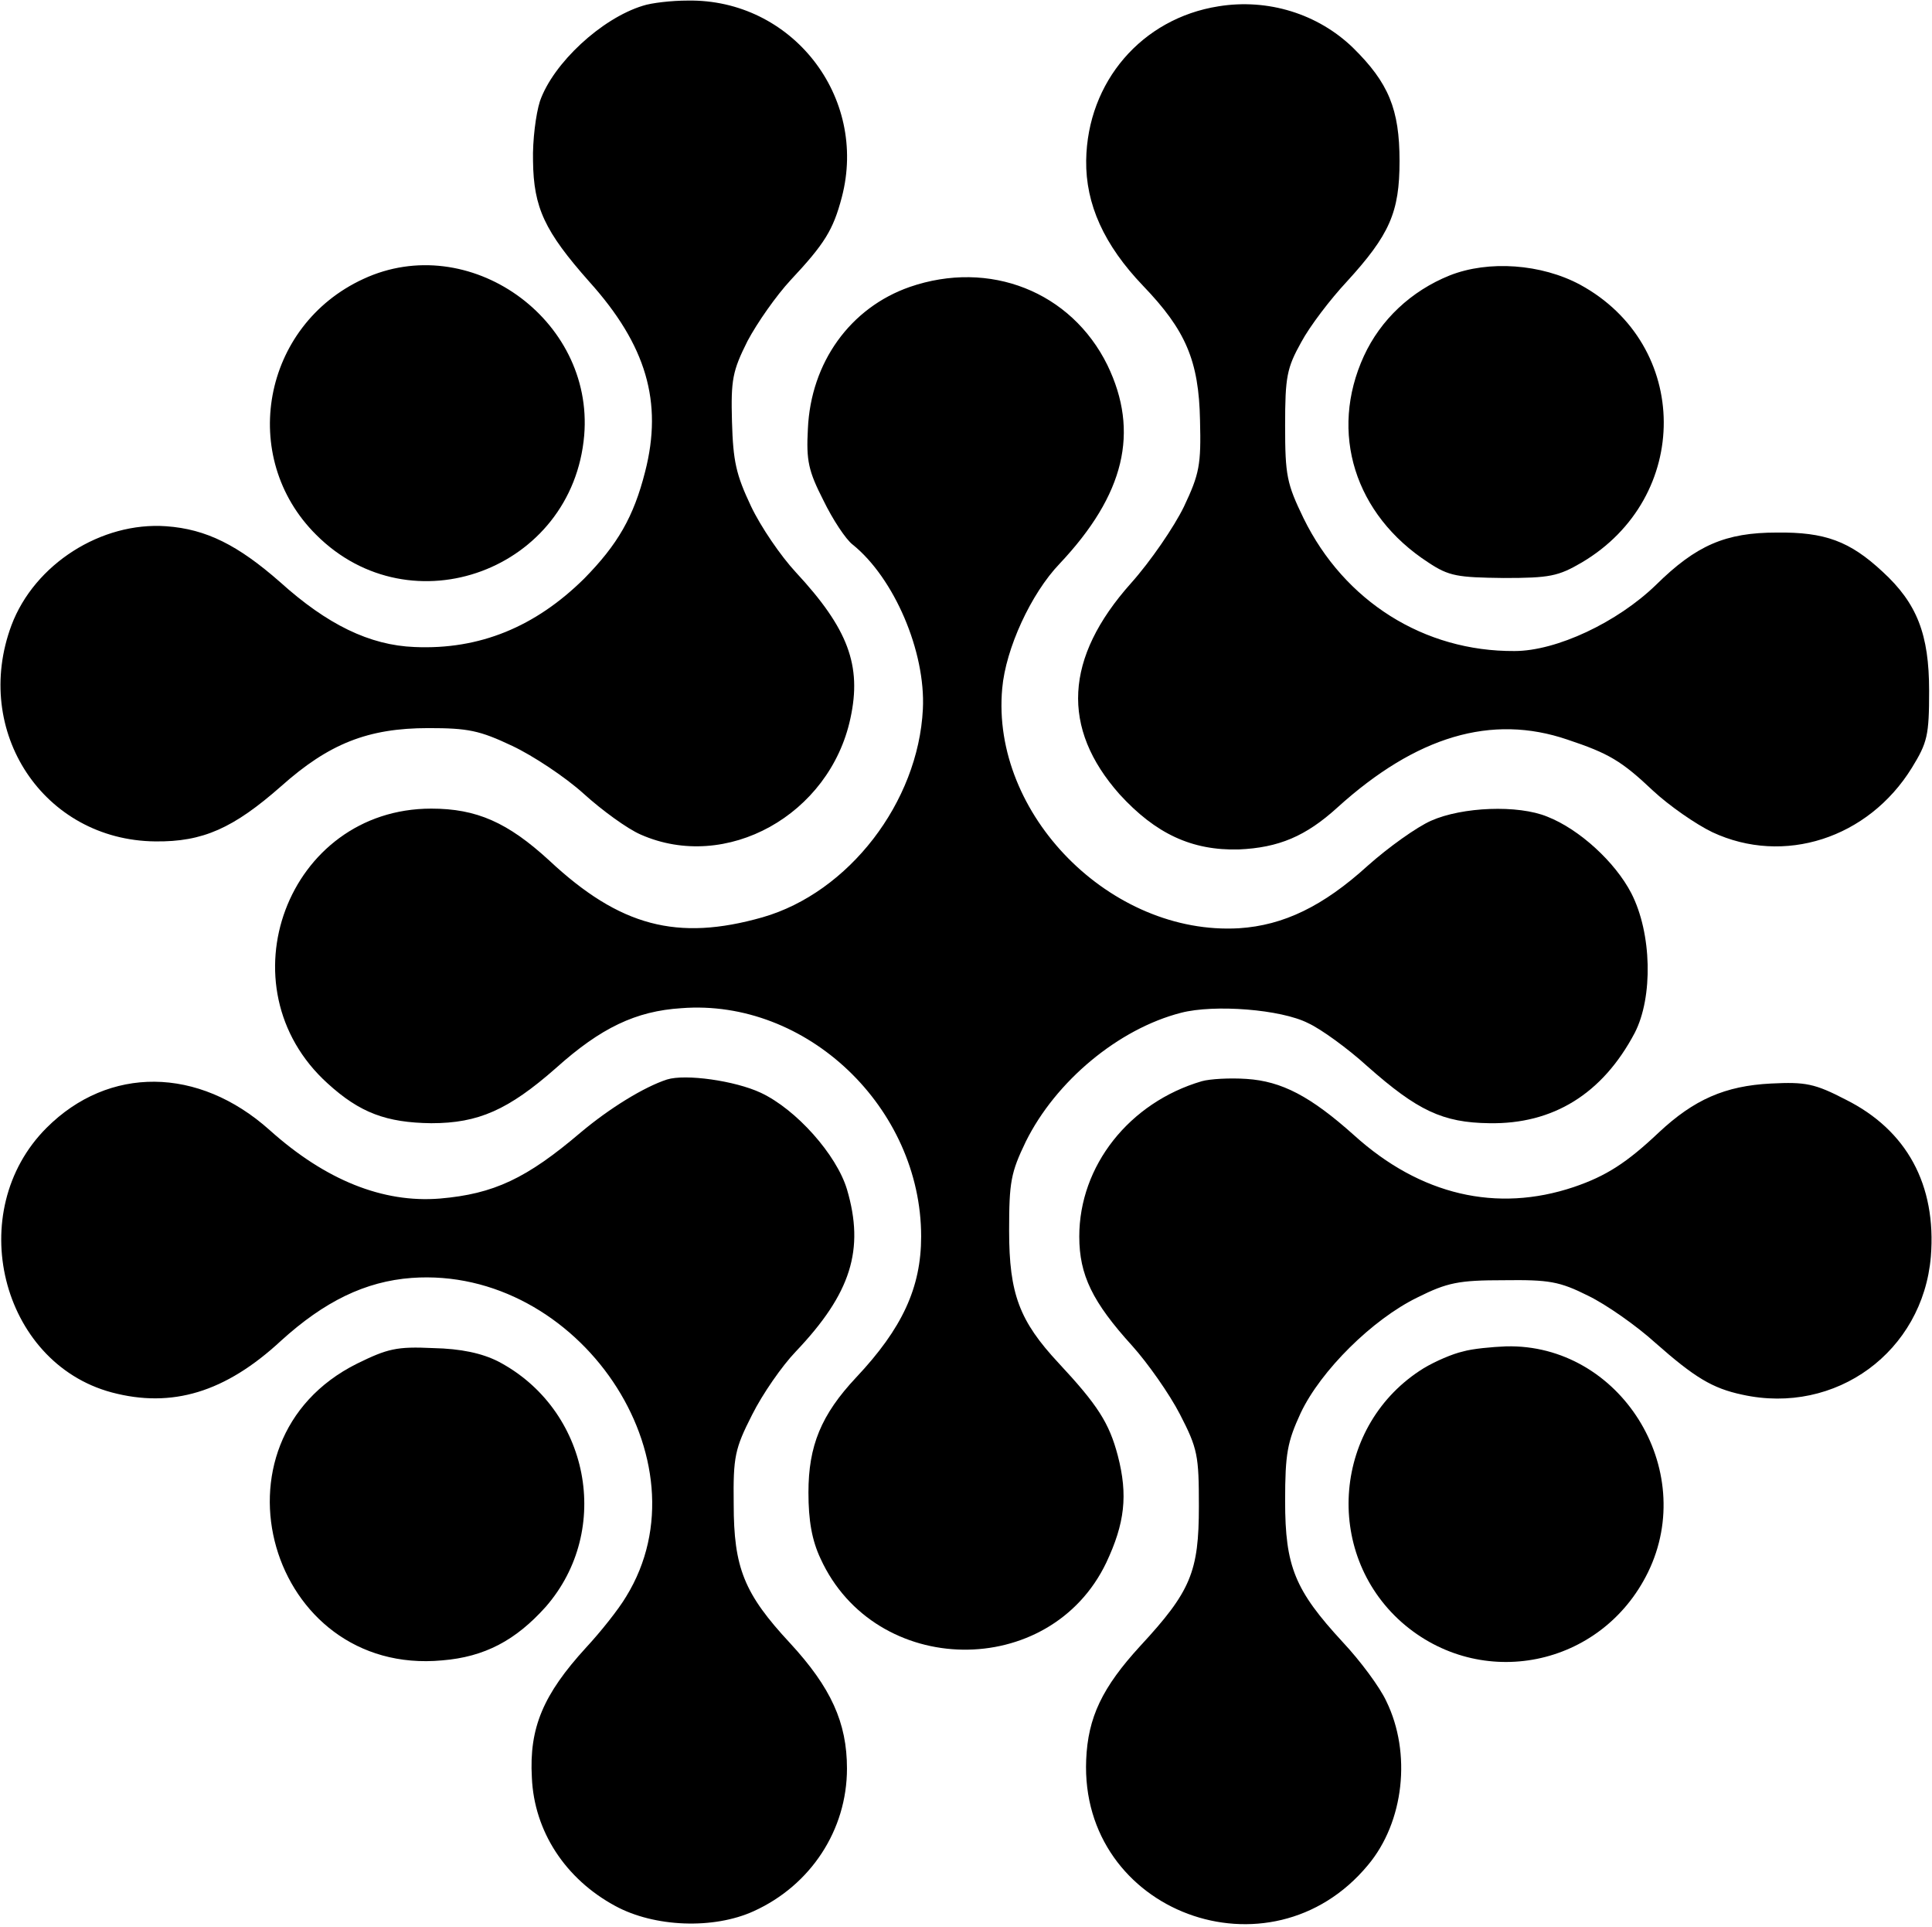 <svg width="336" height="335" viewBox="0 0 336 335" xmlns="http://www.w3.org/2000/svg"><title>safari-pinned-tab</title><g fill="#000" fill-rule="nonzero"><path d="M111.8 1c-7.2 2.2-15.6 10-17.9 16.6-.7 2.2-1.3 6.8-1.2 10.4.1 8.1 2 12.2 9.8 21 9.9 11 12.8 20.9 9.7 33-2 7.9-4.8 12.7-10.6 18.6-8.5 8.4-18.2 12.4-29.5 11.9-7.8-.3-15.2-3.9-23.4-11.3-7.3-6.4-12.8-9.2-19.8-9.7C17.6 90.7 6 98.1 2 108.7c-6.9 18.5 5.6 37.4 25 37.6 8.3.1 13.6-2.3 21.9-9.6 8.3-7.4 15.1-10.1 25.6-10.1 6.9 0 8.9.4 14.6 3.1 3.6 1.7 9.2 5.4 12.4 8.3 3.2 2.9 7.6 6.1 9.9 7.1 14.9 6.6 32.9-3.4 36.5-20.2 2-9.2-.4-15.6-9.5-25.4-2.6-2.8-6.1-7.9-7.8-11.5-2.6-5.5-3.1-7.8-3.3-14.7-.2-7.3.1-8.8 2.7-14 1.7-3.2 5-7.9 7.5-10.6 5.9-6.3 7.4-8.7 8.9-14.4C151 16.8 137.7-.2 119.6.1c-2.8 0-6.3.4-7.8.9zM211.9 1.1c-13.3 2.1-22.8 13.1-23 26.8-.1 7.6 3.1 14.7 9.9 21.8 7.4 7.7 9.7 13 9.9 23.4.2 7.7-.1 9.3-2.8 15-1.7 3.5-5.8 9.5-9.2 13.3-11.6 13-12.2 25.2-2 36.7 6.3 6.9 12.6 9.8 20.7 9.6 7-.3 11.7-2.3 17.2-7.3 13.7-12.4 26.8-16.3 40-11.8 7.2 2.4 9.4 3.7 14.9 8.9 2.8 2.6 7.4 5.8 10.3 7.2 12.4 5.8 27.1 1.1 34.7-11.2 2.7-4.4 3-5.6 3-13.4 0-9.8-2.1-15.2-8.1-20.7-5.7-5.3-10-6.9-18.4-6.8-8.9 0-14 2.2-21 9.1-6.7 6.5-17.3 11.5-24.6 11.5-15.7.1-29.6-8.6-36.7-23.1-2.9-6-3.2-7.4-3.2-16.1 0-8.5.3-10 2.8-14.5 1.5-2.8 5.1-7.5 7.9-10.5 7.5-8.2 9.2-12.1 9.2-21 0-9-1.9-13.6-8.1-19.7-6.1-5.9-14.8-8.6-23.4-7.2z"/><path d="M63.2 48.5C45.6 56.6 41.4 79.5 55 93c16.5 16.5 44.6 6.1 46.6-17.3 1.7-20.3-20.1-35.7-38.4-27.2zM252.1 47.9c-6.7 2.7-12 7.7-14.9 14-6.1 13.3-1.6 27.6 11.2 35.9 3.6 2.4 5.1 2.6 13.1 2.7 8 0 9.5-.3 13.6-2.7 19.1-11.3 19-37.8-.3-48.3-6.7-3.6-15.9-4.3-22.7-1.6zM158.2 49.9C147.9 53.5 141 63 140.5 74.6c-.3 5.5.1 7.3 2.7 12.4 1.6 3.3 3.9 6.8 5.1 7.7 7.2 5.8 12.7 18.6 12.2 28.6-.8 16.2-12.9 31.9-27.9 36.2-14.8 4.2-24.8 1.6-37.1-9.9-7.2-6.6-12.6-9-20.5-9-25 0-36.6 31-18 47.8 5.6 5.1 10.2 6.8 18 6.9 8.2 0 13.4-2.3 21.7-9.6 7.8-7 13.9-9.9 21.8-10.4 21.8-1.7 41.7 17.3 41.7 39.7 0 8.9-3.3 16-11.3 24.5-6.1 6.5-8.3 11.9-8.3 20 0 4.9.6 8.3 2.1 11.5 9.5 20.8 39.9 21.2 49.7.7 3.2-6.8 3.8-11.7 2-18.6-1.5-5.7-3.5-8.8-10.3-16.1-6.8-7.3-8.6-12-8.6-23 0-8.5.3-10.1 2.9-15.5 5.2-10.5 16.1-19.6 27-22.4 5.8-1.5 17.4-.6 22.1 1.8 2.2 1 6.9 4.4 10.3 7.5 8.7 7.7 13.1 9.8 21.2 9.9 11.1.2 19.7-5.1 25.3-15.7 3.2-6.2 3-17.3-.6-24.3-2.8-5.4-9-11.1-14.6-13.3-5.1-2.1-14.8-1.7-20.2.7-2.5 1.1-7.4 4.6-11 7.8-7.8 7.1-14.7 10.4-22.4 10.9-22.3 1.3-43.2-19.8-41.2-41.7.6-6.9 5-16.5 10-21.7 11.3-12 13.9-22.9 8.3-34.5-6.3-12.8-20.5-18.4-34.4-13.6z"/><path d="M116 187.7c-4 1.3-10 5-15 9.2-9.4 8-15.1 10.7-24.5 11.5-9.9.8-19.9-3.2-29.6-11.9-12.4-11.1-28-11.2-38.8-.4-14.5 14.5-8 40.8 11.3 46 10.5 2.8 19.8 0 29.5-9 7.5-6.8 14.6-10.3 22.7-10.9 29-2.1 51.9 31.7 37.3 55.4-1.3 2.2-4.4 6.1-7 8.9-7.4 8.1-9.9 13.9-9.4 22.6.4 9.3 5.8 17.6 14.5 22.3 6.8 3.7 17.1 4.1 24.1.9 9.9-4.5 16.2-14.1 16.2-24.8 0-8-2.8-14.1-9.9-21.8-8-8.6-9.8-13.1-9.8-24.2-.1-8.2.2-9.6 3.2-15.5 1.8-3.6 5.2-8.5 7.6-11 9.6-10.1 12-17.7 8.9-28.2-1.8-6-8.8-13.9-15-16.8-4.5-2.1-13.1-3.3-16.3-2.3zM209 188c-12.6 3.7-21.3 14.7-21.3 27 0 6.7 2.3 11.4 9.2 19 2.7 3 6.5 8.4 8.3 11.9 3.1 6 3.3 7.2 3.3 16 0 11.4-1.4 14.8-10.2 24.3-6.6 7.2-9.1 12.4-9.4 19.8-1.1 26.5 32 38.8 49 18.3 6.3-7.5 7.6-19.5 3.2-28.5-1.1-2.4-4.5-7-7.6-10.3-8.3-9-10-13.1-10-24.5 0-8.3.4-10.3 2.7-15.3 3.5-7.4 12.5-16.3 20.3-20.1 5.2-2.6 7.2-3 15-3 7.9-.1 9.7.2 14.7 2.7 3.1 1.5 8.4 5.2 11.7 8.2 6.8 6 9.9 7.9 15.1 9 16.3 3.6 31.4-7.5 32.8-24 1-12.5-4.2-22-14.8-27.3-5.4-2.8-7-3.1-13-2.8-8 .4-13.4 2.8-19.5 8.5-5.6 5.3-9.2 7.6-14.8 9.5-13.4 4.5-26.7 1.4-38.2-9-7.6-6.8-12.6-9.4-18.7-9.8-2.9-.2-6.4 0-7.8.4z"/><path d="M62.1 237.1c-27.1 13.5-15.3 54.4 14.8 51.6 7.4-.6 12.8-3.5 18-9.3 11.7-13.4 7.6-34.4-8.3-42.7-2.8-1.4-6.4-2.2-11.3-2.3-6.3-.3-7.9.1-13.2 2.7zM254.4 235c-1.8.4-4.8 1.7-6.8 2.9-15.7 9.7-17.6 32-3.8 44.2 13.7 12 34.7 7.8 42.8-8.7 8.8-18-4.9-39.8-24.7-39.3-2.4.1-5.8.4-7.5.9z"/></g></svg>